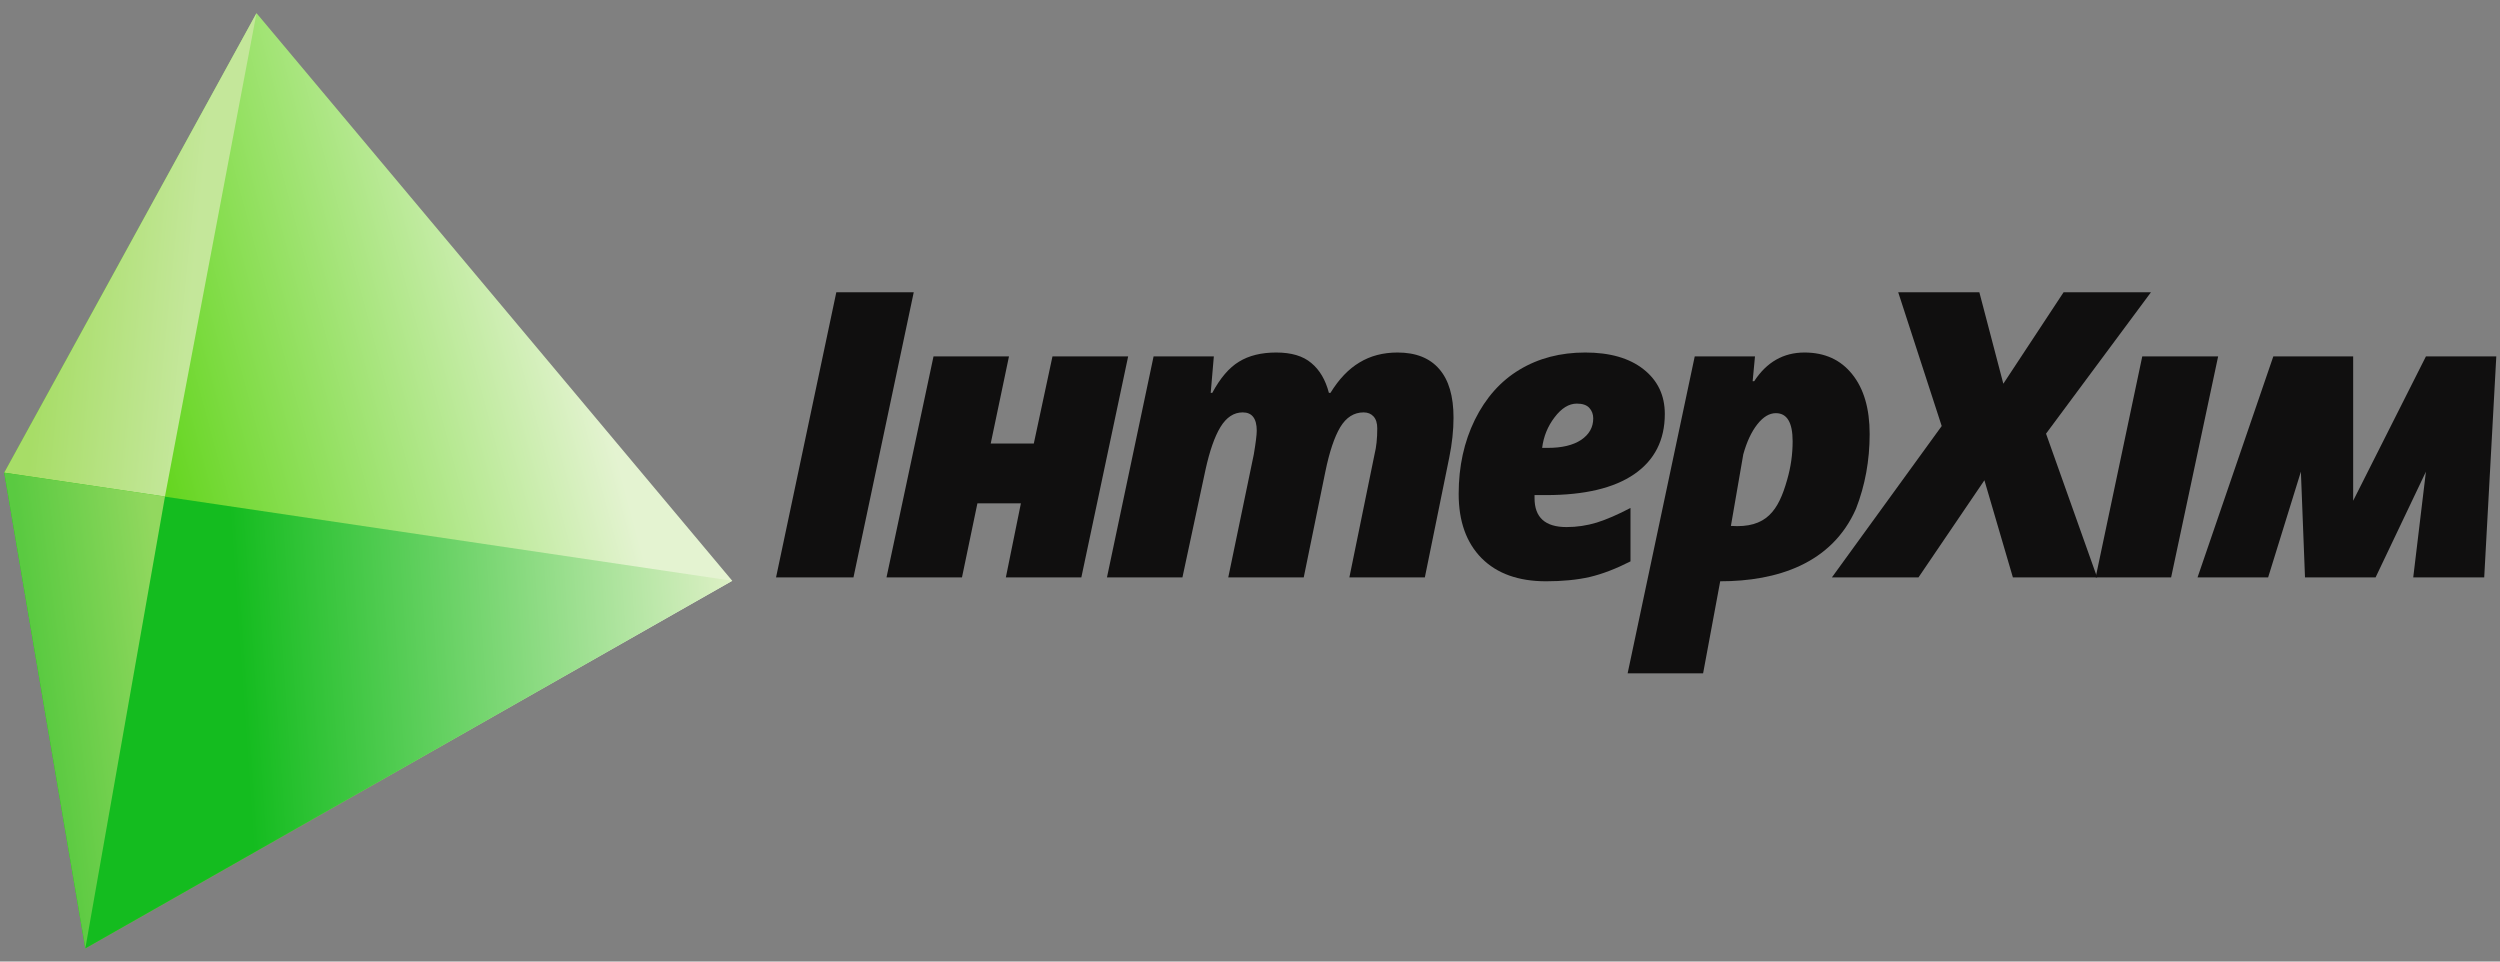 <svg width="169" height="65" viewBox="0 0 169 65" fill="none" xmlns="http://www.w3.org/2000/svg">
<rect x="0" y="0" width="169" height="65" fill="#808080" stroke="none"/>
<path d="M49.5 39.261L17.341 0.889L0.288 31.952L5.769 64.11L49.5 39.261Z" fill="url(#paint0_linear)"/>
<path d="M49.5 39.26L10.885 33.535L0.288 31.952L5.769 64.11L49.5 39.26Z" fill="url(#paint1_linear)"/>
<path d="M0.288 31.952L11.15 33.567L17.341 0.889L0.288 31.952Z" fill="url(#paint2_linear)"/>
<path d="M5.769 64.11L11.154 33.563L0.288 31.952L5.769 64.11Z" fill="url(#paint3_linear)"/>
<path d="M52.461 39.031L56.535 19.757H61.769L57.695 39.031H52.461Z" fill="#100F0F"/>
<path d="M68.207 24.094L66.972 29.984H69.885L71.147 24.094H76.263L73.099 39.031H67.996L69.013 34.025H66.073L65.03 39.031H59.928L63.105 24.094H68.207Z" fill="#100F0F"/>
<path d="M83.031 39.031L84.758 30.712C84.89 29.921 84.956 29.389 84.956 29.117C84.956 28.291 84.639 27.878 84.007 27.878C83.409 27.878 82.908 28.207 82.504 28.866C82.108 29.517 81.77 30.484 81.489 31.767L79.933 39.031H74.831L77.982 24.094H82.055L81.844 26.559H81.95C82.486 25.557 83.088 24.854 83.756 24.45C84.424 24.037 85.263 23.83 86.274 23.83C87.302 23.83 88.094 24.068 88.647 24.542C89.21 25.008 89.605 25.68 89.834 26.559H89.939C90.51 25.628 91.165 24.942 91.904 24.503C92.642 24.054 93.499 23.83 94.474 23.83C95.714 23.83 96.654 24.204 97.296 24.951C97.937 25.689 98.258 26.783 98.258 28.234C98.258 29.086 98.161 29.987 97.968 30.936L96.32 39.031H91.218L92.919 30.712C93.042 30.22 93.103 29.636 93.103 28.959C93.103 28.607 93.02 28.339 92.853 28.154C92.686 27.97 92.462 27.878 92.18 27.878C91.53 27.878 91.003 28.212 90.598 28.88C90.203 29.548 89.869 30.545 89.597 31.872L88.133 39.031H83.031Z" fill="#100F0F"/>
<path d="M104.512 39.295C102.649 39.295 101.199 38.776 100.162 37.739C99.125 36.693 98.606 35.243 98.606 33.388C98.606 31.534 98.971 29.864 99.7 28.379C100.439 26.884 101.445 25.755 102.719 24.991C104.003 24.217 105.484 23.83 107.162 23.83C108.832 23.83 110.146 24.208 111.104 24.964C112.062 25.72 112.541 26.726 112.541 27.983C112.541 29.75 111.851 31.108 110.471 32.057C109.1 32.997 107.114 33.468 104.512 33.468H103.735V33.678C103.735 34.979 104.455 35.63 105.897 35.63C106.591 35.63 107.272 35.529 107.94 35.326C108.608 35.115 109.368 34.786 110.221 34.338V37.95C109.237 38.451 108.318 38.803 107.466 39.005C106.613 39.198 105.629 39.295 104.512 39.295ZM106.595 27.284C106.059 27.284 105.558 27.592 105.092 28.207C104.627 28.814 104.345 29.504 104.249 30.277H104.631C105.589 30.277 106.341 30.097 106.885 29.737C107.43 29.367 107.703 28.884 107.703 28.286C107.703 28.005 107.615 27.768 107.439 27.575C107.263 27.381 106.982 27.284 106.595 27.284Z" fill="#100F0F"/>
<path d="M116.286 39.295L115.13 45.517H110.028L114.564 24.094H118.637L118.479 25.768H118.585C119.428 24.476 120.562 23.83 121.986 23.83C123.357 23.83 124.434 24.323 125.216 25.307C125.998 26.282 126.389 27.627 126.389 29.341C126.389 31.125 126.082 32.808 125.466 34.39C123.837 38.109 120.116 39.295 116.286 39.295ZM120.048 27.93C119.608 27.93 119.191 28.181 118.796 28.682C118.4 29.183 118.084 29.86 117.846 30.712L117.009 35.552C119.411 35.719 120.224 34.52 120.813 32.426C121.059 31.582 121.182 30.717 121.182 29.829C121.182 28.563 120.804 27.93 120.048 27.93Z" fill="#100F0F"/>
<path d="M141.767 39.031H136.071L134.146 32.466L129.69 39.031H123.837L131.259 28.8L128.319 19.757H133.804L135.425 25.94L139.499 19.757H145.405L138.312 29.315L141.767 39.031Z" fill="#100F0F"/>
<path d="M146.768 39.031H141.666L144.817 24.094H149.946L146.768 39.031Z" fill="#100F0F"/>
<path d="M155.818 39.031L155.54 31.886L153.326 39.031H148.554L153.676 24.094H159.074V33.85L163.992 24.094H168.75L167.933 39.031H163.135L163.992 31.886L160.59 39.031H155.818Z" fill="#100F0F"/>
<defs>
<linearGradient id="paint0_linear" x1="10.377" y1="32.5" x2="39.998" y2="24.541" gradientUnits="userSpaceOnUse">
<stop stop-color="#62D51C"/>
<stop offset="1" stop-color="#E4F3D1"/>
</linearGradient>
<linearGradient id="paint1_linear" x1="49.5" y1="39.351" x2="16.029" y2="41.69" gradientUnits="userSpaceOnUse">
<stop stop-color="#DDF0C5"/>
<stop offset="1" stop-color="#14BC1F"/>
</linearGradient>
<linearGradient id="paint2_linear" x1="2.192" y1="29.218" x2="11.936" y2="30.192" gradientUnits="userSpaceOnUse">
<stop stop-color="#A7DD67"/>
<stop offset="1" stop-color="#C4E79A"/>
</linearGradient>
<linearGradient id="paint3_linear" x1="11.154" y1="41.3" x2="1.961" y2="42.51" gradientUnits="userSpaceOnUse">
<stop stop-color="#92D85F"/>
<stop offset="0.974" stop-color="#5ACA41"/>
</linearGradient>
</defs>
</svg>
